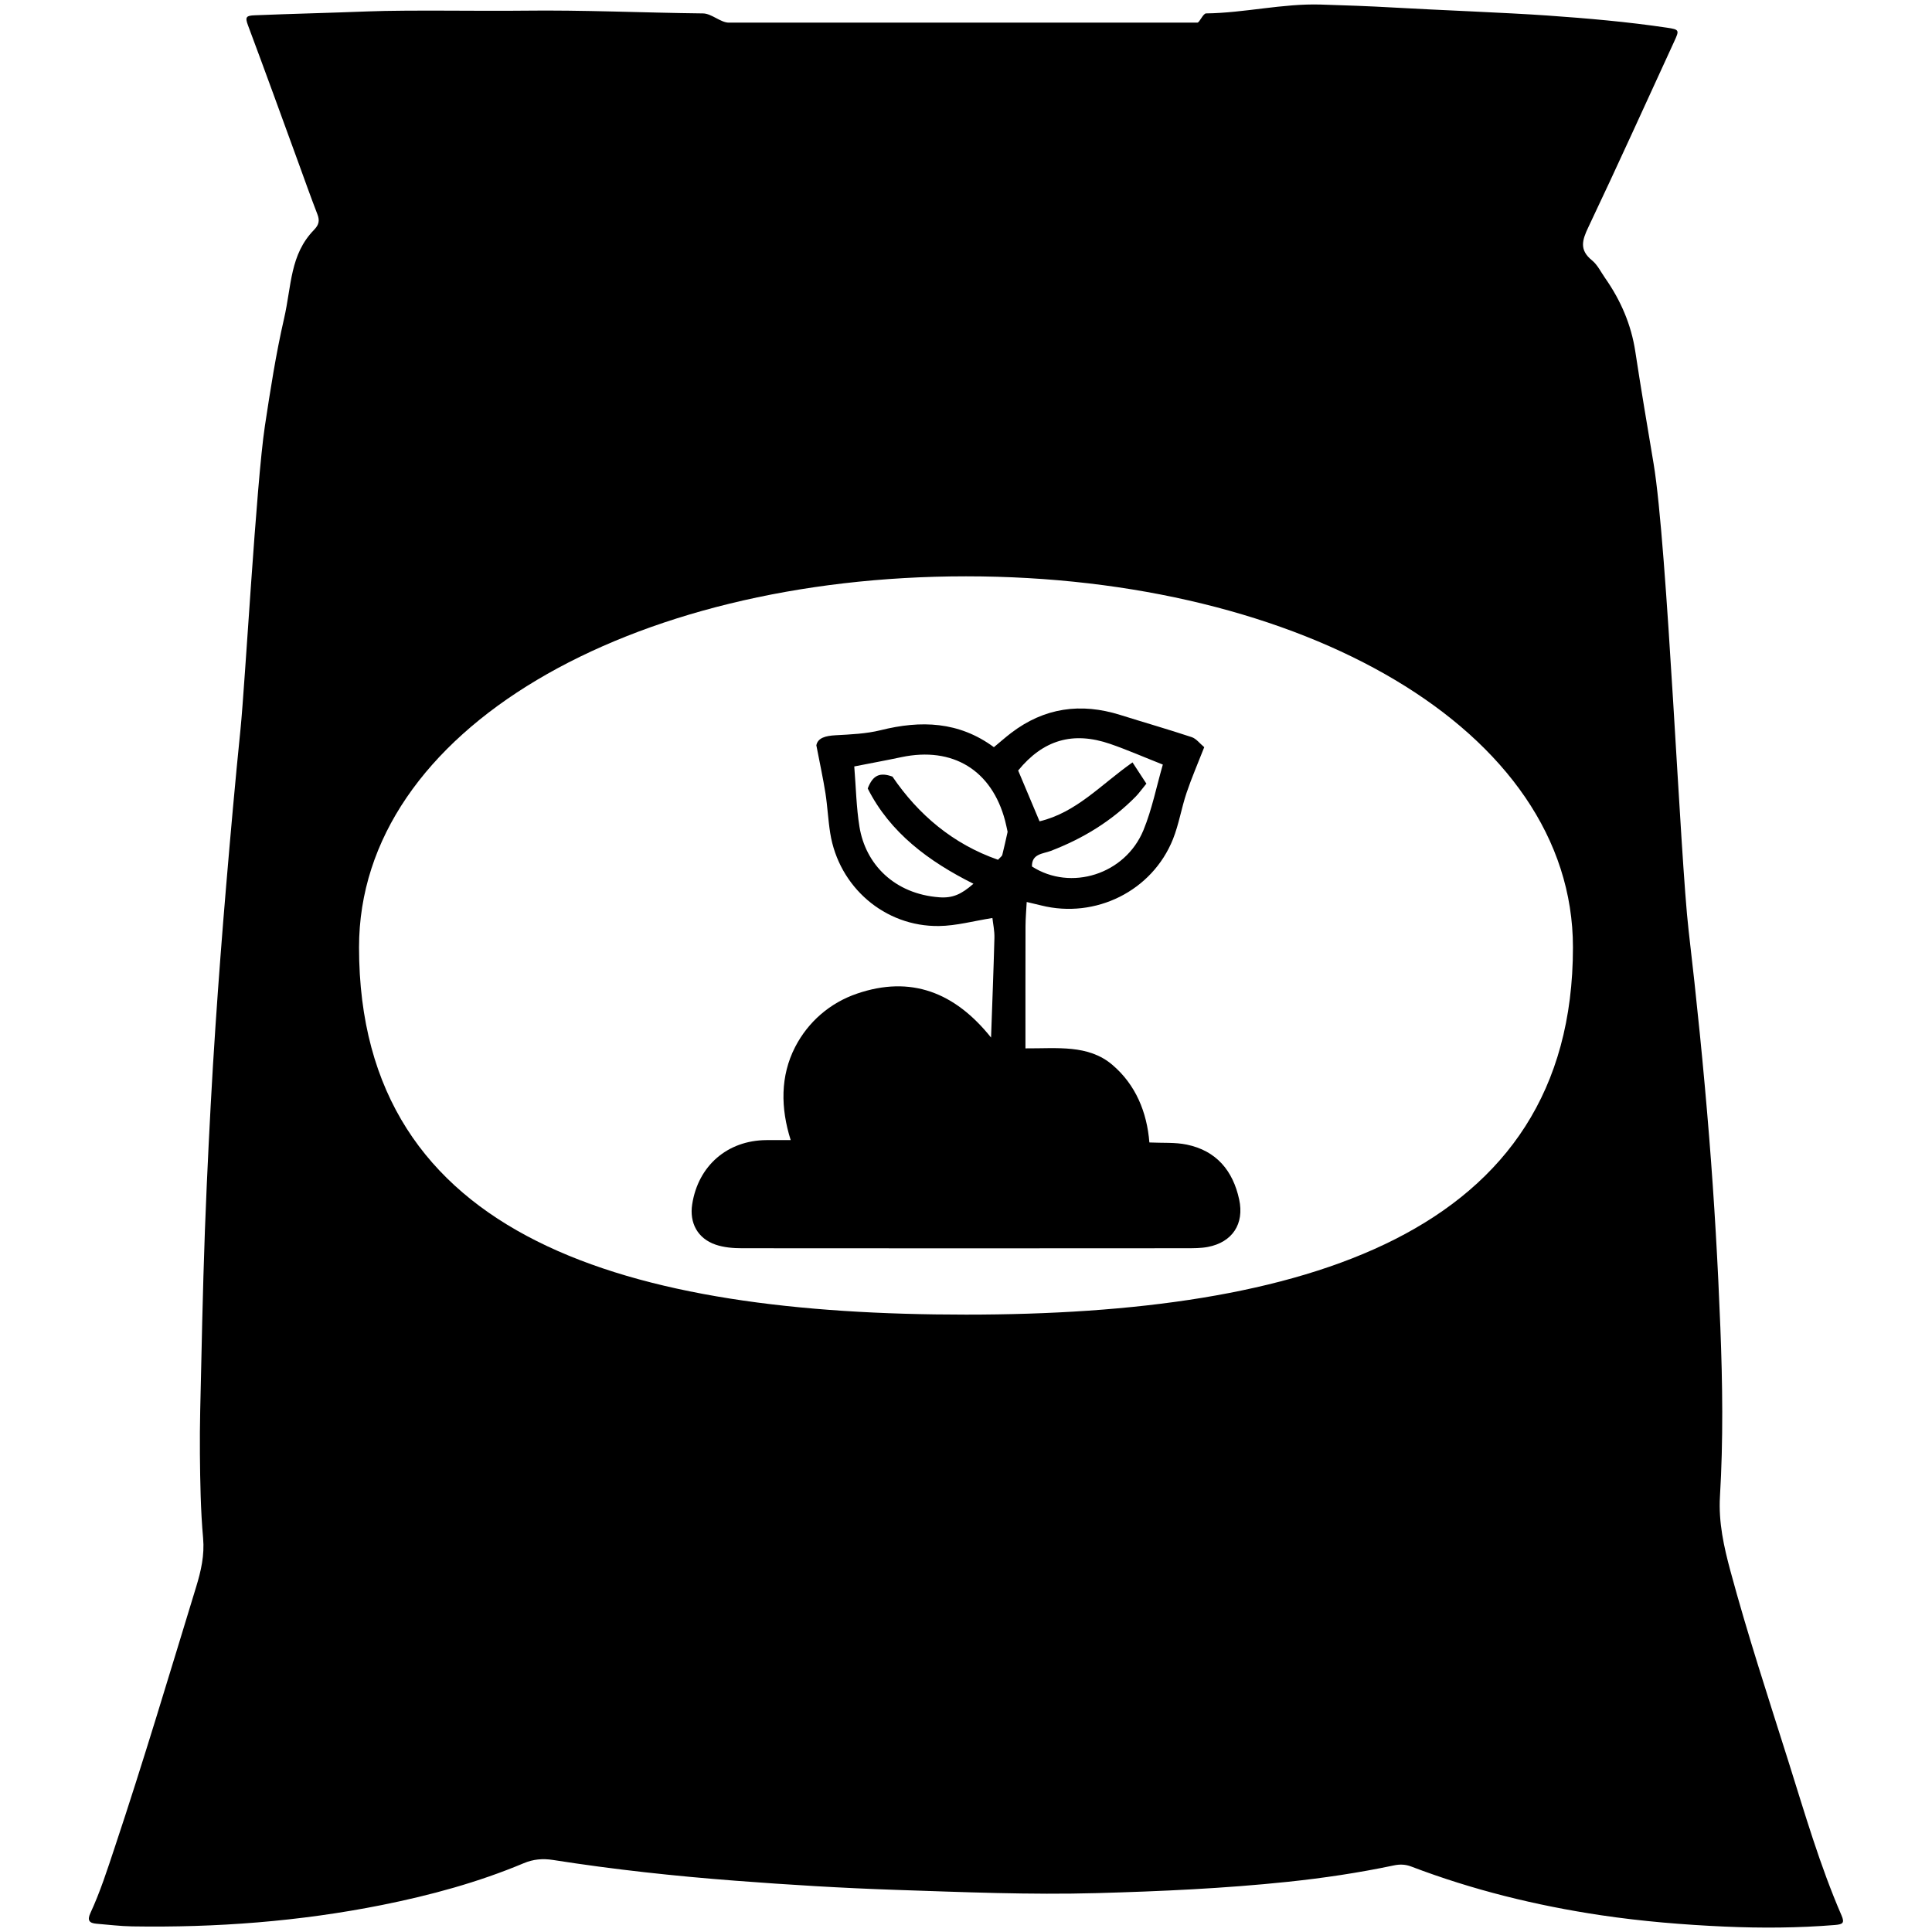 <?xml version="1.0" encoding="utf-8"?>
<!-- Generator: Adobe Illustrator 16.0.4, SVG Export Plug-In . SVG Version: 6.00 Build 0)  -->
<!DOCTYPE svg PUBLIC "-//W3C//DTD SVG 1.1//EN" "http://www.w3.org/Graphics/SVG/1.1/DTD/svg11.dtd">
<svg version="1.1" id="Layer_3104" xmlns="http://www.w3.org/2000/svg" xmlns:xlink="http://www.w3.org/1999/xlink" x="0px" y="0px"
	 width="128px" height="128px" viewBox="0 0 128 128" enable-background="new 0 0 128 128" xml:space="preserve">
<g>
	<g>
		<path d="M122.006,126.901c-1.436-3.312-2.438-6.777-3.521-10.211c-1.323-4.193-2.698-8.375-3.842-12.617
			c-0.425-1.576-0.794-3.209-0.691-4.939c0.223-3.724,0.172-7.464,0.026-11.192c-0.163-4.18-0.401-8.358-0.735-12.528
			c-0.367-4.595-0.834-9.183-1.367-13.764c-0.565-4.855-1.408-25.485-2.322-30.94c-0.413-2.47-0.834-4.939-1.21-7.415
			c-0.272-1.793-0.968-3.397-1.999-4.87c-0.281-0.4-0.504-0.878-0.87-1.175c-0.85-0.687-0.658-1.329-0.244-2.196
			c1.94-4.083,3.801-8.203,5.691-12.309c0.344-0.746,0.348-0.788-0.477-0.91c-2.626-0.391-5.271-0.62-7.917-0.806
			c-2.704-0.19-7.466-0.37-10.173-0.528c-1.614-0.093-3.231-0.15-4.848-0.199c-2.533-0.077-5.063,0.556-7.599,0.586
			C79.703,0.891,79.472,1.5,79.328,1.5c-0.061,0-0.123,0-0.184,0c-0.184,0-0.367,0-0.551,0c-0.062,0-0.122,0-0.185,0
			c-0.183,0-0.366,0-0.55,0c-0.062,0-0.123,0-0.185,0c-0.184,0-0.366,0-0.55,0c-0.062,0-0.123,0-0.184,0c-0.185,0-0.368,0-0.551,0
			c-0.062,0-0.123,0-0.186,0c-0.182,0-0.366,0-0.55,0c-0.062,0-0.122,0-0.184,0c-0.185,0-0.366,0-0.551,0c-0.062,0-0.122,0-0.184,0
			c-0.184,0-0.368,0-0.55,0c-0.062,0-0.123,0-0.186,0c-0.061,0-0.121,0-0.183,0c-6.061,0-12.121,0-18.179,0
			c-0.184,0-0.367,0-0.552,0c-0.061,0-0.121,0-0.184,0c-0.183,0-0.367,0-0.55,0c-0.062,0-0.123,0-0.184,0c-0.184,0-0.366,0-0.551,0
			c-0.06,0-0.122,0-0.183,0c-0.184,0-0.368,0-0.551,0c-0.062,0-0.122,0-0.184,0c-0.183,0-0.367,0-0.55,0c-0.062,0-0.123,0-0.184,0
			c-0.184,0-0.367,0-0.552,0c-0.06,0-0.121,0-0.183,0c-0.184,0-0.368,0-0.55,0c-0.062,0-0.123,0-0.185,0c-0.183,0-0.366,0-0.55,0
			c-0.061,0-0.123,0-0.184,0c-0.184,0-0.367,0-0.551,0c-0.061,0-0.122,0-0.183,0c-0.184,0-0.368,0-0.551,0c-0.062,0-0.122,0-0.184,0
			c-0.549,0-1.141-0.605-1.715-0.611c-3.971-0.044-7.938-0.233-11.906-0.182c-2.744,0.036-7.545-0.057-10.288,0.049
			c-2.499,0.098-4.995,0.155-7.493,0.256c-0.566,0.022-0.668,0.104-0.46,0.658c1.135,3.031,2.229,6.053,3.338,9.094
			c0.417,1.147,0.822,2.289,1.262,3.428c0.166,0.426,0.103,0.701-0.224,1.039c-1.599,1.647-1.477,3.669-1.983,5.874
			c-0.541,2.353-0.91,4.739-1.271,7.123c-0.57,3.772-1.316,17.146-1.613,20.061c-0.352,3.461-0.659,6.926-0.952,10.392
			c-0.262,3.098-0.499,6.2-0.708,9.302c-0.237,3.501-0.418,7.004-0.577,10.51c-0.183,4.023-0.283,8.047-0.369,12.072
			c-0.041,1.923-0.105,3.846-0.086,5.768c0.019,1.857,0.047,3.721,0.212,5.569c0.101,1.142-0.139,2.181-0.46,3.231
			c-1.77,5.781-3.497,11.575-5.411,17.311c-0.482,1.448-0.949,2.905-1.592,4.293c-0.226,0.487-0.087,0.674,0.397,0.715
			c0.789,0.063,1.577,0.164,2.365,0.176c5.563,0.09,11.089-0.324,16.547-1.416c3.208-0.643,6.365-1.498,9.393-2.768
			c0.638-0.268,1.255-0.324,1.954-0.215c4.011,0.63,8.046,1.066,12.095,1.375c3.526,0.27,7.056,0.486,10.59,0.604
			c4.45,0.148,8.9,0.339,13.354,0.215c4.208-0.117,8.415-0.307,12.602-0.745c2.361-0.247,4.72-0.597,7.048-1.088
			c0.408-0.087,0.773-0.075,1.161,0.073c4.067,1.55,8.271,2.584,12.568,3.226c2.716,0.405,5.454,0.63,8.202,0.753
			c2.438,0.107,4.868,0.092,7.302-0.106C122.082,127.491,122.227,127.413,122.006,126.901z M64,87.097
			c-22.208,0-40.213-4.874-40.213-24.334c0-14.451,18.004-24.58,40.213-24.58s40.212,10.129,40.212,24.58
			C104.213,81.875,86.209,87.097,64,87.097z"/>
	</g>
	<g>
		<path fill-rule="evenodd" clip-rule="evenodd" d="M65.66,68.741c0.082-2.354,0.168-4.481,0.223-6.608
			c0.012-0.459-0.09-0.922-0.133-1.313c-1.243,0.196-2.389,0.517-3.541,0.531c-3.595,0.05-6.635-2.589-7.204-6.149
			c-0.141-0.878-0.18-1.773-0.317-2.65c-0.155-0.987-0.37-1.965-0.603-3.174c0.096-0.492,0.605-0.629,1.268-0.665
			c1.002-0.056,2.026-0.096,2.994-0.336c2.66-0.664,5.182-0.584,7.501,1.126c0.411-0.34,0.761-0.651,1.132-0.935
			c2.201-1.685,4.623-2.022,7.242-1.2c1.577,0.495,3.166,0.951,4.734,1.47c0.3,0.1,0.527,0.415,0.828,0.664
			c-0.412,1.054-0.834,2.024-1.17,3.022c-0.341,1.009-0.508,2.083-0.9,3.067c-1.373,3.438-5.136,5.301-8.739,4.395
			c-0.288-0.072-0.577-0.138-0.953-0.227c-0.028,0.548-0.077,1.074-0.079,1.6c-0.008,2.66-0.004,5.32-0.004,8.098
			c2.095,0.013,4.161-0.27,5.76,1.093c1.542,1.314,2.291,3.131,2.45,5.141c0.884,0.043,1.703-0.019,2.477,0.142
			c1.961,0.405,3.06,1.727,3.472,3.634c0.352,1.624-0.453,2.834-2.073,3.146c-0.462,0.088-0.946,0.084-1.421,0.086
			c-9.814,0.006-19.631,0.012-29.447,0c-0.584,0-1.2-0.051-1.747-0.238c-1.191-0.409-1.743-1.439-1.55-2.676
			c0.398-2.56,2.341-4.236,4.922-4.25c0.471-0.003,0.943,0,1.604,0c-0.671-2.115-0.697-4.246,0.297-6.174
			c0.859-1.664,2.307-2.922,4.104-3.533C60.334,64.617,63.253,65.729,65.66,68.741z M56.597,50.779
			c0.113,1.396,0.136,2.703,0.342,3.981c0.403,2.515,2.333,4.468,5.291,4.688c0.888,0.065,1.463-0.196,2.263-0.897
			c-2.966-1.481-5.526-3.382-7.004-6.312c0.343-0.9,0.819-1.084,1.638-0.787c1.704,2.507,4.003,4.469,6.995,5.51
			c0.14-0.157,0.258-0.229,0.283-0.326c0.133-0.516,0.24-1.039,0.352-1.526c-0.062-0.275-0.106-0.507-0.167-0.737
			c-0.881-3.347-3.466-4.927-6.869-4.21C58.738,50.371,57.751,50.552,56.597,50.779z M75.951,51.919
			c-0.328,0.4-0.497,0.643-0.701,0.851c-1.607,1.634-3.512,2.794-5.648,3.61c-0.496,0.188-1.254,0.179-1.232,1.027
			c2.57,1.654,6.176,0.528,7.384-2.401c0.571-1.387,0.864-2.888,1.286-4.351c-1.277-0.504-2.362-0.98-3.479-1.366
			c-2.486-0.858-4.453-0.263-6.105,1.759c0.481,1.144,0.953,2.263,1.417,3.367c2.454-0.588,4.066-2.436,6.159-3.904
			C75.396,51.073,75.681,51.506,75.951,51.919z"/>
	</g>
</g>
</svg>
